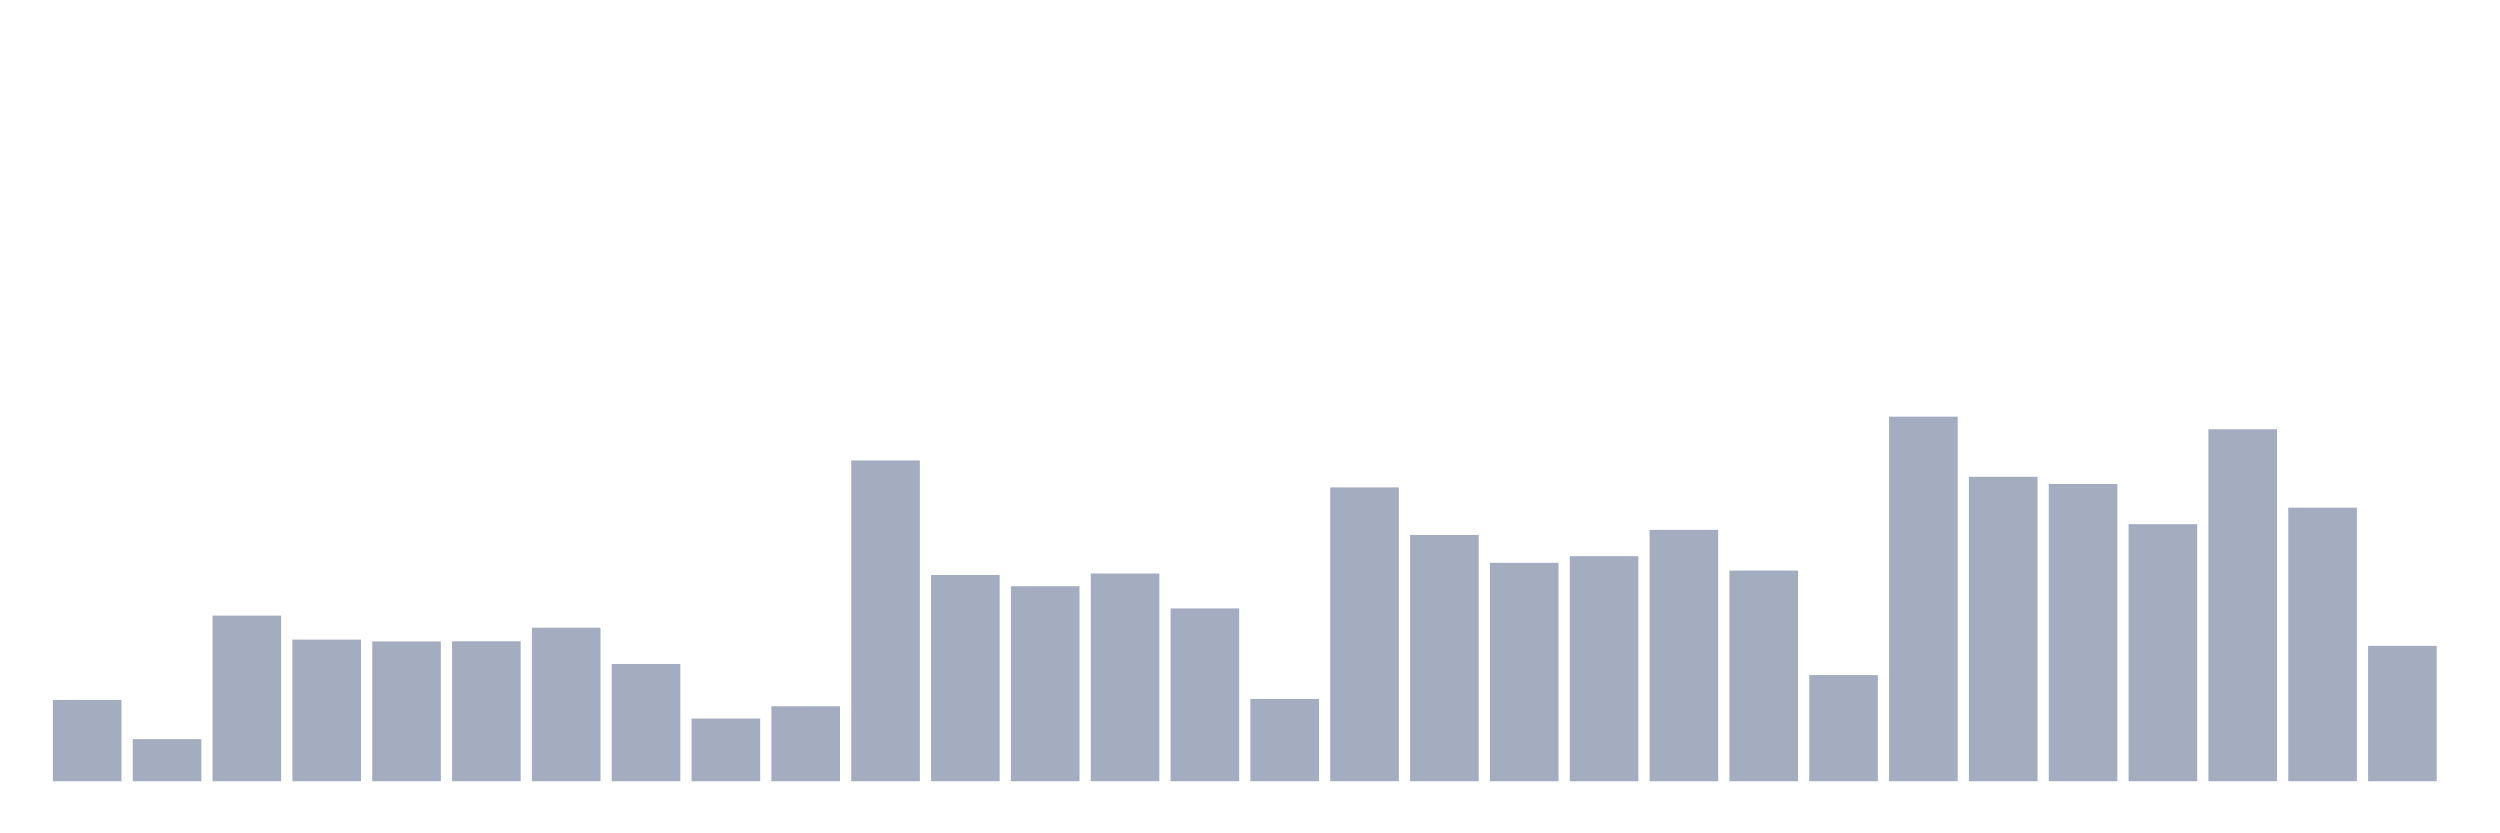 <svg xmlns="http://www.w3.org/2000/svg" viewBox="0 0 480 160"><g transform="translate(10,10)"><rect class="bar" x="0.153" width="13.175" y="124.382" height="15.618" fill="rgb(164,173,192)"></rect><rect class="bar" x="15.482" width="13.175" y="131.909" height="8.091" fill="rgb(164,173,192)"></rect><rect class="bar" x="30.81" width="13.175" y="108.199" height="31.801" fill="rgb(164,173,192)"></rect><rect class="bar" x="46.138" width="13.175" y="112.809" height="27.191" fill="rgb(164,173,192)"></rect><rect class="bar" x="61.466" width="13.175" y="113.154" height="26.846" fill="rgb(164,173,192)"></rect><rect class="bar" x="76.794" width="13.175" y="113.123" height="26.877" fill="rgb(164,173,192)"></rect><rect class="bar" x="92.123" width="13.175" y="110.52" height="29.48" fill="rgb(164,173,192)"></rect><rect class="bar" x="107.451" width="13.175" y="117.482" height="22.518" fill="rgb(164,173,192)"></rect><rect class="bar" x="122.779" width="13.175" y="127.957" height="12.043" fill="rgb(164,173,192)"></rect><rect class="bar" x="138.107" width="13.175" y="125.605" height="14.395" fill="rgb(164,173,192)"></rect><rect class="bar" x="153.436" width="13.175" y="78.405" height="61.595" fill="rgb(164,173,192)"></rect><rect class="bar" x="168.764" width="13.175" y="100.39" height="39.61" fill="rgb(164,173,192)"></rect><rect class="bar" x="184.092" width="13.175" y="102.554" height="37.446" fill="rgb(164,173,192)"></rect><rect class="bar" x="199.42" width="13.175" y="100.108" height="39.892" fill="rgb(164,173,192)"></rect><rect class="bar" x="214.748" width="13.175" y="106.819" height="33.181" fill="rgb(164,173,192)"></rect><rect class="bar" x="230.077" width="13.175" y="124.194" height="15.806" fill="rgb(164,173,192)"></rect><rect class="bar" x="245.405" width="13.175" y="83.58" height="56.42" fill="rgb(164,173,192)"></rect><rect class="bar" x="260.733" width="13.175" y="92.706" height="47.294" fill="rgb(164,173,192)"></rect><rect class="bar" x="276.061" width="13.175" y="98.069" height="41.931" fill="rgb(164,173,192)"></rect><rect class="bar" x="291.39" width="13.175" y="96.783" height="43.217" fill="rgb(164,173,192)"></rect><rect class="bar" x="306.718" width="13.175" y="91.734" height="48.266" fill="rgb(164,173,192)"></rect><rect class="bar" x="322.046" width="13.175" y="99.543" height="40.457" fill="rgb(164,173,192)"></rect><rect class="bar" x="337.374" width="13.175" y="119.615" height="20.385" fill="rgb(164,173,192)"></rect><rect class="bar" x="352.702" width="13.175" y="70" height="70" fill="rgb(164,173,192)"></rect><rect class="bar" x="368.031" width="13.175" y="81.541" height="58.459" fill="rgb(164,173,192)"></rect><rect class="bar" x="383.359" width="13.175" y="82.921" height="57.079" fill="rgb(164,173,192)"></rect><rect class="bar" x="398.687" width="13.175" y="90.636" height="49.364" fill="rgb(164,173,192)"></rect><rect class="bar" x="414.015" width="13.175" y="72.415" height="67.585" fill="rgb(164,173,192)"></rect><rect class="bar" x="429.344" width="13.175" y="87.469" height="52.531" fill="rgb(164,173,192)"></rect><rect class="bar" x="444.672" width="13.175" y="114.001" height="25.999" fill="rgb(164,173,192)"></rect></g></svg>